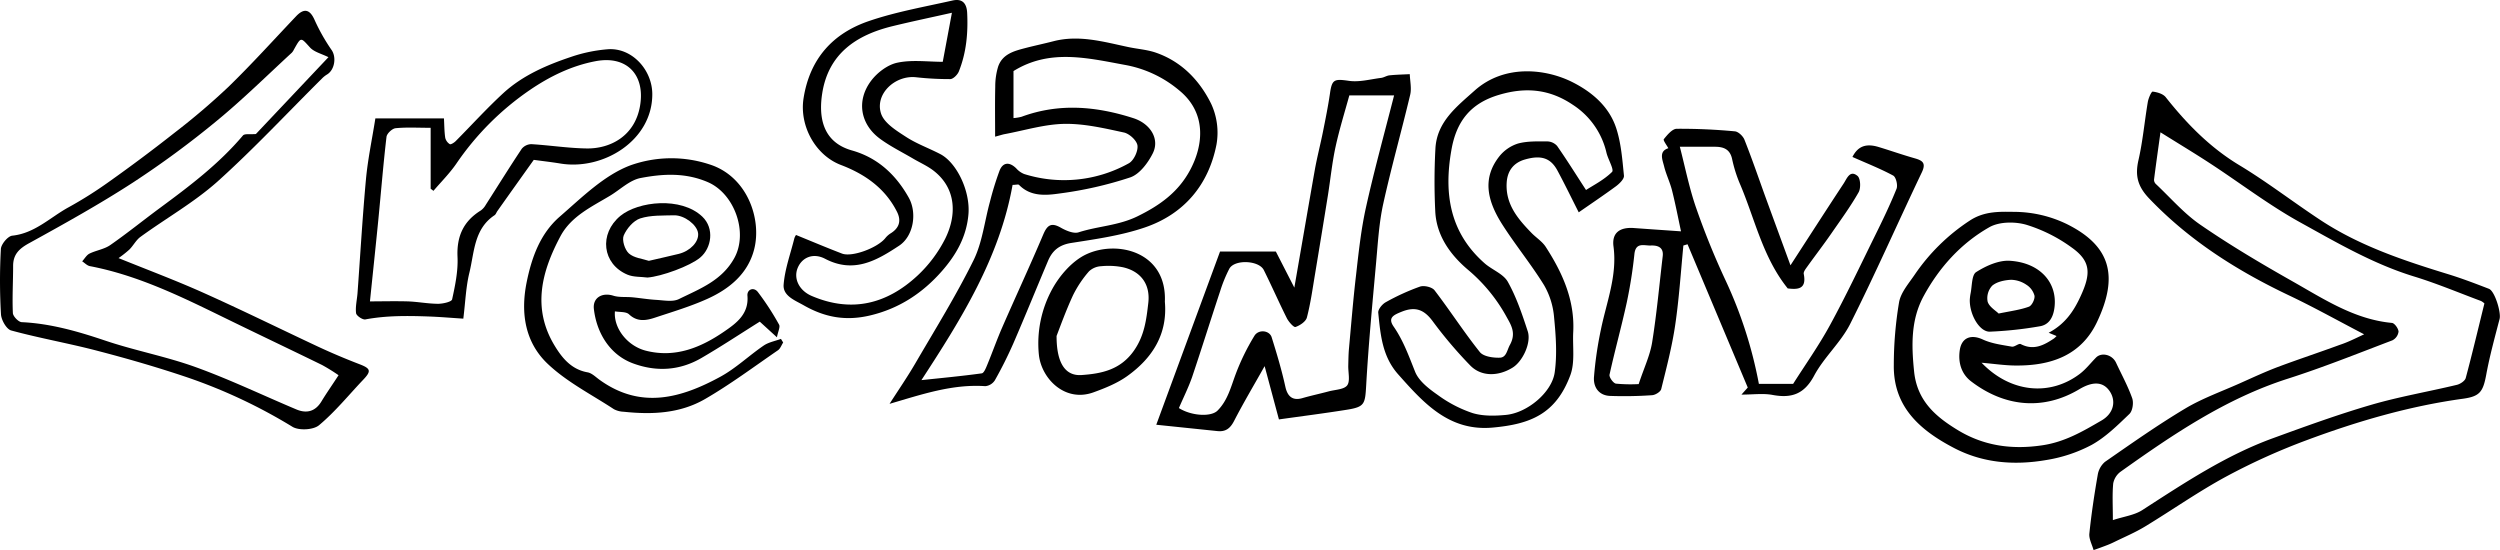 <svg id="Capa_1" data-name="Capa 1" xmlns="http://www.w3.org/2000/svg" viewBox="0 0 977.24 215.14"><title>responsive</title><path d="M936.79,138.33c-10.4-5.41-19.65-10.6-29.22-15.14-20.39-9.68-39.11-21.51-54.85-38-4.54-4.77-5.51-9-4.13-15,1.7-7.44,2.36-15.12,3.64-22.67.25-1.49,1.41-4.12,1.9-4.06,1.79.21,4.06.87,5.1,2.18C867.44,56,876.49,65.28,888,72.22c11,6.63,21.24,14.58,32,21.64,15.27,10,32.44,15.7,49.73,21,5.37,1.65,10.62,3.67,15.86,5.69,2.27.88,4.82,9.26,4.15,11.79-1.87,7.19-3.85,14.37-5.2,21.67-1.25,6.81-2.51,8.6-9.15,9.51-20.92,2.88-41.08,8.77-60.78,16.09a249.77,249.77,0,0,0-31.57,14.23c-11,5.93-21.25,13.17-31.94,19.65-3.8,2.3-7.94,4.05-11.93,6-.87.43-1.77.83-2.68,1.19-1.81.7-3.64,1.37-5.46,2-.59-2.15-1.86-4.37-1.65-6.44.79-7.66,1.94-15.3,3.26-22.89a8.52,8.52,0,0,1,2.84-5.16c10.29-7.13,20.55-14.37,31.28-20.79,6.68-4,14.15-6.66,21.3-9.85,5-2.23,9.93-4.53,15-6.45,8-3,16.12-5.67,24.13-8.62C930.32,141.47,933.22,140,936.79,138.33Zm47-12.09a6.44,6.44,0,0,0-1.31-.93c-8.65-3.22-17.19-6.82-26-9.53-16-4.88-30.26-13.23-44.66-21.19-12.18-6.73-23.34-15.28-35-22.91-6.2-4.06-12.56-7.88-19.64-12.31-.91,6.56-1.76,12.53-2.52,18.51a2.32,2.32,0,0,0,.73,1.71c5.74,5.4,11,11.54,17.42,15.94,11.63,8,23.79,15.2,36.06,22.14s24.16,14.84,38.81,16.21c1,.1,2.51,2.19,2.56,3.41a4.45,4.45,0,0,1-2.42,3.4c-13.57,5.16-27.08,10.59-40.9,15-24.23,7.77-44.87,21.8-65.28,36.31a7.41,7.41,0,0,0-2.93,4.61c-.41,4.26-.14,8.58-.14,14.35,4.36-1.43,8.4-1.92,11.48-3.9,16.39-10.58,32.63-21.4,51.1-28.12,12.65-4.61,25.34-9.23,38.25-13,11-3.22,22.45-5.17,33.65-7.86,1.33-.32,3.15-1.53,3.46-2.68C979.06,145.88,981.34,136.24,983.81,126.24Z" transform="translate(-12.66 -7.65)"/><path d="M736.77,69c2.12-4.16,5.22-5.4,10.22-3.89,4.7,1.42,9.34,3.06,14.06,4.4,3.1.88,4.6,1.82,2.84,5.52-9.4,19.71-18.19,39.72-28,59.23-3.66,7.27-10.23,13-14.1,20.25s-8.86,8.9-16.29,7.51c-3.67-.68-7.56-.12-12.12-.12l2.47-2.76-23.54-56-1.63.48c-1,10.38-1.68,20.81-3.2,31.12-1.24,8.42-3.41,16.7-5.46,25-.26,1.06-2.28,2.31-3.55,2.39a156.26,156.26,0,0,1-16.48.28c-4.37-.19-6.54-3.43-6.25-7.37a145,145,0,0,1,2.7-18.52c2.19-10.76,6.45-21.1,4.93-32.52-.71-5.33,2.45-7.62,8-7.21,5.9.43,11.8.83,18.39,1.29-1.08-5-2.14-10.54-3.51-16-.8-3.17-2.29-6.17-3.08-9.34-.66-2.68-2.19-5.93,1.64-7.15-.6-1.14-2.12-3.09-1.77-3.54,1.35-1.68,3.28-4,5-4.06a227.71,227.71,0,0,1,22.76,1c1.36.11,3.19,1.85,3.75,3.26,2.86,7.19,5.38,14.53,8,21.81,3.14,8.6,6.3,17.19,10,27.3,7.34-11.32,14-21.68,20.8-32,1.27-1.94,2.44-5.4,5.41-2.94,1.18,1,1.35,4.76.43,6.38-3.17,5.58-7,10.81-10.65,16.09-3,4.34-6.24,8.54-9.32,12.84-.65.92-1.66,2.14-1.48,3,1.22,6.14-2.49,6.1-6.26,5.67-9.88-12.28-12.87-27.41-18.83-41.21a53.33,53.33,0,0,1-2.93-9.45c-.86-3.86-3.44-4.74-6.84-4.72-4.9,0-9.81,0-13.58,0,2.06,7.89,3.66,16.1,6.38,23.92a296.93,296.93,0,0,0,11.59,28.51,169.07,169.07,0,0,1,12.93,40.25h13.39c4.77-7.53,10.08-15,14.43-23,6.22-11.41,11.79-23.17,17.53-34.83,3-6.06,5.94-12.16,8.46-18.42.56-1.39-.2-4.58-1.31-5.17C747.62,73.54,742.13,71.4,736.77,69Zm-83.54,88.75c2-6.14,4.4-11.08,5.24-16.26,1.8-11.17,2.81-22.47,4.14-33.71.43-3.61-2.15-4.26-4.69-4.16s-5.84-1.41-6.37,3.3a183.92,183.92,0,0,1-3,19c-2.06,9.44-4.66,18.75-6.73,28.18-.22,1,1.47,3.36,2.51,3.51A59.45,59.45,0,0,0,653.23,157.79Z" transform="translate(-12.66 -7.65)"/><path d="M629.78,90.65c-2.84-5.6-5.45-11-8.25-16.2-2.64-5-6.35-6.31-12.8-4.45-4.35,1.25-6.81,4.34-7.11,9-.54,8.45,4.35,14.19,9.7,19.7,1.81,1.86,4.18,3.32,5.55,5.44,6.54,10.11,11.4,20.83,10.76,33.29-.3,5.65.75,11.81-1.13,16.87-5.64,15.15-15.56,19.15-30.38,20.49-17,1.53-26.94-9.57-36.92-20.81-6.23-7-6.93-15.55-7.79-24.09-.13-1.3,1.57-3.38,3-4.14a87.24,87.24,0,0,1,13.32-6.07c1.6-.55,4.72.18,5.69,1.45,6.07,7.92,11.48,16.34,17.7,24.13,1.4,1.76,5.16,2.29,7.8,2.21s2.82-3,4-5.08c2.42-4.45.51-7.56-1.27-10.73a64.49,64.49,0,0,0-14.95-18.38c-6.89-5.77-12.53-13.3-13-23a237.2,237.2,0,0,1,.07-24.73c.64-10.32,8.28-16.21,15.3-22.48,11.69-10.46,28-8.57,38.52-3.17,7.63,3.9,14.17,9.58,16.87,17.94,1.91,5.88,2.37,12.27,3,18.49.12,1.29-1.77,3.12-3.15,4.15C639.51,84,634.59,87.3,629.78,90.65Zm2.85-8.73c2.81-1.83,7-3.92,10.18-7.07.87-.87-1.54-4.85-2.18-7.47a30.45,30.45,0,0,0-13.15-18.76c-9.08-6.14-18.41-7-28.81-3.91C587.5,48,581.93,55.08,580,66.34c-3,17.07-.61,32.26,13,44.24,2.92,2.56,7.31,4.11,9.06,7.23,3.37,6,5.63,12.74,7.79,19.35,1.47,4.47-2,11.84-6,14.24-5.64,3.46-12.23,3.48-16.48-.89a168.13,168.13,0,0,1-14.68-17.3c-3.38-4.59-6.82-5.85-12.15-3.7-3.11,1.26-5.51,2.32-3.11,5.8,3.79,5.47,5.95,11.56,8.39,17.66,1.46,3.65,5.4,6.66,8.85,9.07a49.55,49.55,0,0,0,13.58,7.07c4.09,1.25,8.79,1.14,13.13.72,8.35-.82,17.88-8.81,19-16.56,1-7.06.46-14.46-.24-21.63a29.9,29.9,0,0,0-3.88-12.47c-5.11-8.29-11.36-15.87-16.57-24.1-6-9.55-7.37-18-1.06-26.16A15.25,15.25,0,0,1,606,63.77c3.63-1,7.65-.85,11.5-.84a5.3,5.3,0,0,1,3.83,1.77C625.09,70.09,628.58,75.68,632.63,81.92Z" transform="translate(-12.66 -7.65)"/><path d="M59,108.54c11.06,4.49,22.3,8.68,33.22,13.58,15,6.72,29.77,14,44.7,21,5.34,2.49,10.79,4.79,16.3,6.91,4.37,1.68,4.67,2.67,1.36,6.12-5.69,6-10.92,12.47-17.21,17.72-2.21,1.85-7.85,2.15-10.38.62a207.54,207.54,0,0,0-41.09-19.32c-11.42-3.86-23-7.22-34.7-10.27-11.32-3-22.88-5-34.16-8.07-1.84-.49-3.89-4.1-4-6.37A227.09,227.09,0,0,1,13,105c.1-1.89,2.7-5,4.41-5.22,8.84-.92,14.81-7.12,22-11.07a158,158,0,0,0,15.85-10C64,72.51,72.56,66.11,81,59.46a272,272,0,0,0,21-17.9c9.12-8.87,17.65-18.34,26.42-27.57,3.17-3.33,5.43-2.63,7.25,1.54a73.6,73.6,0,0,0,6.64,11.71c1.91,2.81,1.19,7.79-1.9,9.58a9.93,9.93,0,0,0-1.87,1.5c-13.63,13.53-26.76,27.63-41,40.42C88.36,86.88,77.51,93,67.57,100.24c-1.75,1.27-2.81,3.46-4.38,5A43.61,43.61,0,0,1,59,108.54Zm86,45.78a72.83,72.83,0,0,0-6.46-4c-12.9-6.3-25.87-12.45-38.76-18.76-16.75-8.19-33.51-16.35-52-19.88-1.08-.21-2-1.24-3-1.88.93-1,1.68-2.4,2.83-3,2.63-1.3,5.8-1.71,8.15-3.35,6.62-4.6,12.89-9.69,19.38-14.48,11.61-8.56,23.09-17.23,32.48-28.35.69-.81,2.85-.37,5.07-.58L141.05,30c-2.67-1.33-5.55-2-7.18-3.76-3.71-4.06-3.46-4.29-6.32.77a4.77,4.77,0,0,1-.82,1.24C117,37.2,107.56,46.54,97.35,54.92A366,366,0,0,1,64.64,79c-13.1,8.49-26.79,16.1-40.47,23.64-4,2.17-6.39,4.42-6.38,9,0,6.13-.38,12.26-.1,18.37.06,1.29,2.19,3.51,3.45,3.57,11.2.53,21.75,3.55,32.32,7.1,11.78,4,24.13,6.29,35.8,10.52,13.34,4.83,26.18,11,39.29,16.51,4,1.67,7.41.79,9.8-3.21C140.27,161.34,142.44,158.27,145,154.32Z" transform="translate(-12.66 -7.65)"/><path d="M360.38,165.51c3.37-5.26,6.92-10.41,10.06-15.79,7.77-13.34,15.94-26.49,22.76-40.3,3.47-7,4.32-15.32,6.45-23a118.51,118.51,0,0,1,3.73-12.06c1.33-3.35,3.88-3.5,6.52-.9A8.22,8.22,0,0,0,413,75.67a51.92,51.92,0,0,0,40.84-4.15c1.95-1,3.71-4.71,3.46-6.92-.22-2-3.14-4.68-5.28-5.15-7.66-1.66-15.52-3.51-23.27-3.38s-15.55,2.55-23.32,4c-.92.17-1.81.49-3.78,1,0-6.86-.1-13.17.05-19.47a26.63,26.63,0,0,1,1.1-7.82c1.66-5,6.24-6.19,10.68-7.35,3.66-.95,7.37-1.73,11-2.67,10-2.57,19.55.23,29.17,2.27,3.5.75,7.17,1,10.53,2.1,10.21,3.43,17.36,10.85,21.92,20.1a26.77,26.77,0,0,1,2.08,15.91c-3.1,15.83-12.72,27.2-28,32.42-9.21,3.15-19.09,4.55-28.77,6.06-4.73.74-7.39,3-9.08,7-4.53,10.73-8.91,21.53-13.54,32.22a159.87,159.87,0,0,1-7.24,14.46,5,5,0,0,1-3.73,2.3C384.88,157.72,373,161.83,360.38,165.51Zm12.46-9.27c7.83-.83,15.74-1.57,23.59-2.65.87-.12,1.65-2.14,2.17-3.4,2-4.83,3.73-9.77,5.82-14.55,5.3-12.15,10.89-24.17,16.06-36.37,1.6-3.76,3.2-4.7,6.88-2.6,2.05,1.16,5,2.42,6.94,1.79,7.53-2.43,15.47-2.58,22.95-6.23,8.79-4.3,15.94-9.43,20.56-18,5.43-10.06,6.44-22.53-4.17-31.22A45.28,45.28,0,0,0,452.28,33c-14.9-2.76-29.45-6.26-43.45,2.43V53.81a18.07,18.07,0,0,0,3.16-.52c14.64-5.41,29.2-4.12,43.7.55,6.64,2.14,10.39,8.12,7.6,13.73-1.88,3.76-5.17,8.17-8.81,9.42A149,149,0,0,1,427,83.26c-5.34.76-11.39,1.38-16-3.33-.31-.32-1.24,0-2.53,0C403.37,108.53,388.3,132.53,372.84,156.24Z" transform="translate(-12.66 -7.65)"/><path d="M512.59,171.6c-2.09-7.77-3.8-14.18-5.59-20.83-4.11,7.32-8.25,14.27-11.95,21.44-1.51,2.93-3.33,4.29-6.51,3.95l-23.9-2.48c8.41-22.85,16.52-44.88,24.93-67.71h21.81l7.23,14.11c2.82-16.17,5.37-31.12,8-46,.9-5,2.18-9.91,3.18-14.88s2-9.94,2.74-14.95c.79-5.64,1.68-5.81,7.42-5,4,.6,8.39-.63,12.58-1.15,1.12-.14,2.17-.89,3.29-1,2.63-.27,5.28-.32,7.92-.46.08,2.7.76,5.54.15,8.08-3.38,14.23-7.38,28.33-10.53,42.61-1.62,7.37-2.07,15-2.75,22.58-1.45,16.09-3,32.18-3.91,48.3-.43,7.37-.54,8.48-7.54,9.6C530.4,169.21,521.54,170.34,512.59,171.6Zm-39.1-4.44c4.86,3.08,12.52,3.55,15.09,1,4-4,5.23-9.29,7.14-14.36A88,88,0,0,1,503,138.93c1.63-2.66,5.87-2.16,6.74.53,2,6.39,3.94,12.85,5.37,19.4.83,3.76,2.81,5.49,6.56,4.44,3.45-1,7-1.75,10.41-2.67,2.51-.67,6-.71,7.21-2.37s.34-5,.4-7.67c.06-2.16.07-4.33.26-6.48.89-9.69,1.66-19.39,2.8-29.05,1-8.81,1.94-17.69,3.86-26.33,3.24-14.6,7.23-29,11-43.8h-17.5c-1.68,6.15-3.83,13-5.36,20-1.37,6.26-2,12.68-3,19q-2.5,15.53-5.07,31c-.94,5.63-1.72,11.31-3.16,16.82-.41,1.59-2.7,3.12-4.45,3.72-.69.23-2.66-2-3.38-3.42-3.11-6.21-5.9-12.58-9-18.81-1.9-3.86-11.47-4.27-13.5-.53a54.22,54.22,0,0,0-3.55,8.67c-3.72,11.22-7.24,22.5-11,33.69C477.21,159.16,475.27,163,473.49,167.16Z" transform="translate(-12.66 -7.65)"/><path d="M787.25,149.44c11.26,11.74,26.7,13.2,38.38,4.37,2.38-1.8,4.25-4.25,6.36-6.39s6.3-1.22,7.82,2c2.15,4.62,4.63,9.12,6.32,13.9.62,1.75.16,4.93-1.08,6.13-4.6,4.41-9.28,9.06-14.78,12.11a57.16,57.16,0,0,1-17.78,5.92c-12.4,2.13-24.71,1.22-36.1-4.76-13.11-6.87-23.65-15.94-23.45-32.33a148.68,148.68,0,0,1,2.06-24.6c.7-3.88,3.84-7.41,6.19-10.89A77,77,0,0,1,782.45,94c5.95-4,12.18-3.58,18-3.53a47.57,47.57,0,0,1,20.15,4.78c17.26,8.59,20.22,20.45,11.77,38.28-6.24,13.17-18.18,17.13-31.84,17C796.47,150.52,792.38,149.89,787.25,149.44Zm26.23-11.72c6.33-3.37,9.73-8.27,12.48-14.28,4-8.66,4.13-13.59-3.35-18.94a60.09,60.09,0,0,0-17.9-9c-4.45-1.28-10.63-1.22-14.48,1-11.05,6.29-19.55,15.71-25.65,26.94-5,9.25-4.76,19.16-3.7,29.47,1.18,11.45,8.45,17.62,17,22.82,10.08,6.15,21,7.77,33,6,8.88-1.28,16-5.5,23.19-9.67,5-2.88,5.79-7.81,3.22-11.54s-6.6-3.85-11.85-.71c-14,8.35-29.13,7-42.34-3.13-3.75-2.89-5.09-7.38-4.37-12.16.75-5,4.5-6.25,9-4.16,3.48,1.61,7.52,2.12,11.36,2.8,1.08.19,2.71-1.42,3.48-1,5,2.59,9,.47,13-2.21a10.31,10.31,0,0,0,1-.95Z" transform="translate(-12.66 -7.65)"/><path d="M316.36,139.5l-6.71-6.12c-7.82,4.9-15.22,9.81-22.89,14.26-8.51,4.92-17.63,5.43-26.8,2-9-3.39-14.1-11.94-15.16-21.23-.5-4.41,3.27-6.53,7.58-5.18,2.32.73,4.95.4,7.44.63,3.08.29,6.15.82,9.24,1s6.56.9,9-.31c8.12-4,16.82-7.2,21.68-16.1,5.45-10,0-25.15-10.41-29.61-8.77-3.77-17.56-3.27-26.23-1.61-4.3.81-8,4.54-12,6.94-7.21,4.33-15.15,8-19.33,15.76-7.4,13.84-11.19,28.18-2.32,42.82,2.9,4.79,6.54,9.32,12.87,10.44,1.78.31,3.34,2,5,3.14,16,11.37,31.63,6.91,46.85-1.37,6.08-3.3,11.24-8.29,17-12.22,1.94-1.33,4.49-1.77,6.76-2.62l.87,1.42c-.66,1-1.1,2.35-2,3-9.42,6.47-18.62,13.34-28.49,19.06s-20.79,6.17-31.85,5a8.79,8.79,0,0,1-3.83-1c-8.77-5.76-18.42-10.63-25.91-17.76-8.68-8.25-10.63-19.53-8.24-31.62,2-10,5.37-19.27,13-25.9,8.59-7.45,17.26-16.11,27.5-20a47.59,47.59,0,0,1,30.95-.43c14.82,4.64,20.58,21.37,17.52,33.25-2.46,9.57-9.75,15.5-18.39,19.38-6.52,2.93-13.46,5-20.27,7.26-3.52,1.18-7,1.81-10.25-1.27-1.17-1.09-3.63-.81-5.51-1.15-.56,6.6,4.89,13.56,12.15,15.39,11.51,2.91,21.52-1.28,30.65-7.56,4.63-3.18,9.6-6.77,9-13.94-.2-2.48,2.44-3.54,4.06-1.47a104.19,104.19,0,0,1,8.32,12.79C317.71,135.49,316.77,137.27,316.36,139.5Z" transform="translate(-12.66 -7.65)"/><path d="M323.82,99.5c6.22,2.54,12.05,5,18,7.28,3.91,1.48,13.8-2.23,16.87-6a8.28,8.28,0,0,1,2.05-1.87c3.42-2.08,4.33-4.94,2.55-8.47-4.65-9.25-12.59-14.75-21.91-18.3-10-3.8-16.32-15.35-14.61-26.1,2.46-15.5,11.5-25.45,25.78-30.24C363,12.25,374.09,10.31,385,7.85c3.64-.82,5.52.88,5.72,4.81.39,7.87-.31,15.57-3.25,22.91-.52,1.3-2.21,3-3.39,3a117.5,117.5,0,0,1-13.51-.74c-8.19-.77-16,6.68-13.5,14.24,1.23,3.7,5.93,6.62,9.62,9,4.19,2.76,9.05,4.48,13.53,6.82,6.38,3.32,11.77,14.43,11,23.52s-5.09,16.19-10.38,22.22c-7.4,8.44-16.63,14.68-28.28,17.38-9.54,2.21-17.6.62-25.71-4-3.51-2-8.22-3.7-7.87-8.11.48-6.09,2.68-12,4.18-18.06A4.86,4.86,0,0,1,323.82,99.5Zm57.36-67.69c1.19-6.35,2.35-12.55,3.58-19.17-8.19,1.84-15.67,3.4-23.09,5.21-14.23,3.46-25.17,10.71-27.61,26.31-1.33,8.51-.36,18.93,11.66,22.31,10,2.83,17.14,9.45,22.18,18.46,3.31,5.93,1.88,15-3.76,18.75-8.78,5.8-17.71,11-28.93,5.14-4.84-2.53-9.2-.41-10.8,3.72s.71,8.73,5.53,10.79c15.58,6.68,29.4,3.18,41.36-7.94a51.62,51.62,0,0,0,10.86-14.48c4.41-8.93,4.5-19.43-4.47-26.46-2.44-1.91-5.37-3.19-8.06-4.77-4.33-2.55-8.89-4.79-12.93-7.75-7.79-5.7-9.39-15-3.46-22.79,2.43-3.19,6.48-6.24,10.27-7C369.21,30.94,375.34,31.81,381.18,31.81Z" transform="translate(-12.66 -7.65)"/><path d="M159.39,53.94H186.2c.15,2.69.14,5.15.5,7.56a4,4,0,0,0,1.79,2.5c.4.23,1.68-.57,2.28-1.17C197,56.56,202.94,50,209.46,44c7.53-6.87,16.84-10.9,26.39-14.1a58.78,58.78,0,0,1,14.46-3c9.4-.66,17.31,8.08,17.33,17.53.05,18.2-19.24,29.89-35.89,27.15-3.25-.54-6.52-.91-10.44-1.44-4.68,6.57-9.46,13.26-14.22,20-.39.54-.6,1.3-1.11,1.64-8.07,5.37-7.88,14.46-9.83,22.43-1.37,5.58-1.56,11.45-2.38,18-4.29-.27-8.83-.67-13.39-.84-8.32-.3-16.64-.41-24.91,1.14-1.08.2-3.49-1.44-3.62-2.44-.31-2.53.36-5.18.56-7.8,1.09-14.87,1.94-29.76,3.31-44.61C156.44,69.89,158.07,62.27,159.39,53.94ZM181,57.61c-5.13,0-9.46-.27-13.72.16-1.33.14-3.39,2.08-3.54,3.38-1.28,10.87-2.15,21.79-3.22,32.68-1,10.12-2.08,20.23-3.25,31.63,4.38,0,9.59-.14,14.79,0,3.94.14,7.88.92,11.82.94,1.91,0,5.3-.76,5.51-1.73,1.19-5.43,2.36-11.06,2.11-16.56-.37-8.09,2.32-14,9.14-18.21a6.88,6.88,0,0,0,1.91-2.19c4.68-7.3,9.25-14.68,14.06-21.9A5,5,0,0,1,220.33,64c7.25.43,14.47,1.58,21.71,1.68,9.06.12,18.74-4.73,20.8-16.59,2.11-12.2-5.17-19.82-17.33-17.53-9.48,1.79-18,6-25.74,11.28A109.35,109.35,0,0,0,191,71.68c-2.61,3.78-5.92,7.07-8.91,10.57L181,81.42Z" transform="translate(-12.66 -7.65)"/><path d="M468,125.58c1.12,12.62-4.82,22-14.68,29.06-3.92,2.81-8.63,4.71-13.21,6.37-11.32,4.11-20.5-5.59-21.37-14.84A44.25,44.25,0,0,1,424,120.6c2.95-5.36,7.78-10.9,13.14-13.47C449.27,101.34,468.85,106,468,125.58Zm-42.33,13.47c0,10.52,3.39,15.65,9.79,15.2,7.72-.54,15.22-2,20.51-9.62,4.09-5.89,4.81-12.15,5.55-18.53.87-7.41-3-12.46-10-14a29,29,0,0,0-8.38-.39,7.49,7.49,0,0,0-4.79,2,43.37,43.37,0,0,0-6.25,9.35C429.27,129.19,427,135.52,425.64,139.05Z" transform="translate(-12.66 -7.65)"/><path d="M265.74,116.14c-2.61-.34-5.43-.14-7.77-1.11-9.93-4.15-11.27-16-2.8-23,7-5.71,23.7-7.58,32,.28,4.89,4.64,3.6,12.32-.78,16C282.42,111.67,271.12,115.75,265.74,116.14Zm.55-6.53c4.28-1,8-1.81,11.65-2.71,4.58-1.13,8-4.8,7.6-8.09s-5.36-7.06-9.36-7c-4.46.13-9.14-.11-13.27,1.22-2.66.87-5.3,4-6.44,6.67-.76,1.82.42,5.55,2,7C260.46,108.5,263.78,108.77,266.29,109.61Z" transform="translate(-12.66 -7.65)"/><path d="M782.64,124.89a18.45,18.45,0,0,1,.3-2.48c.62-2.91.4-7.26,2.19-8.4,3.86-2.45,8.86-4.71,13.22-4.42,11.88.77,18.71,8.7,17.37,18.47-.48,3.5-2,6.58-5.81,7.15a149,149,0,0,1-19.49,2.09C786.49,137.36,782.56,130.77,782.64,124.89Zm11.28,5.32c4.93-1,8.53-1.46,11.84-2.68,1.16-.43,2.38-2.93,2.18-4.28a7.27,7.27,0,0,0-3.17-4.29,11,11,0,0,0-6-1.94c-2.54.13-5.53.75-7.36,2.3a7.16,7.16,0,0,0-1.79,6.25C790.24,127.6,792.76,129.05,793.92,130.21Z" transform="translate(-12.66 -7.65)"/></svg>